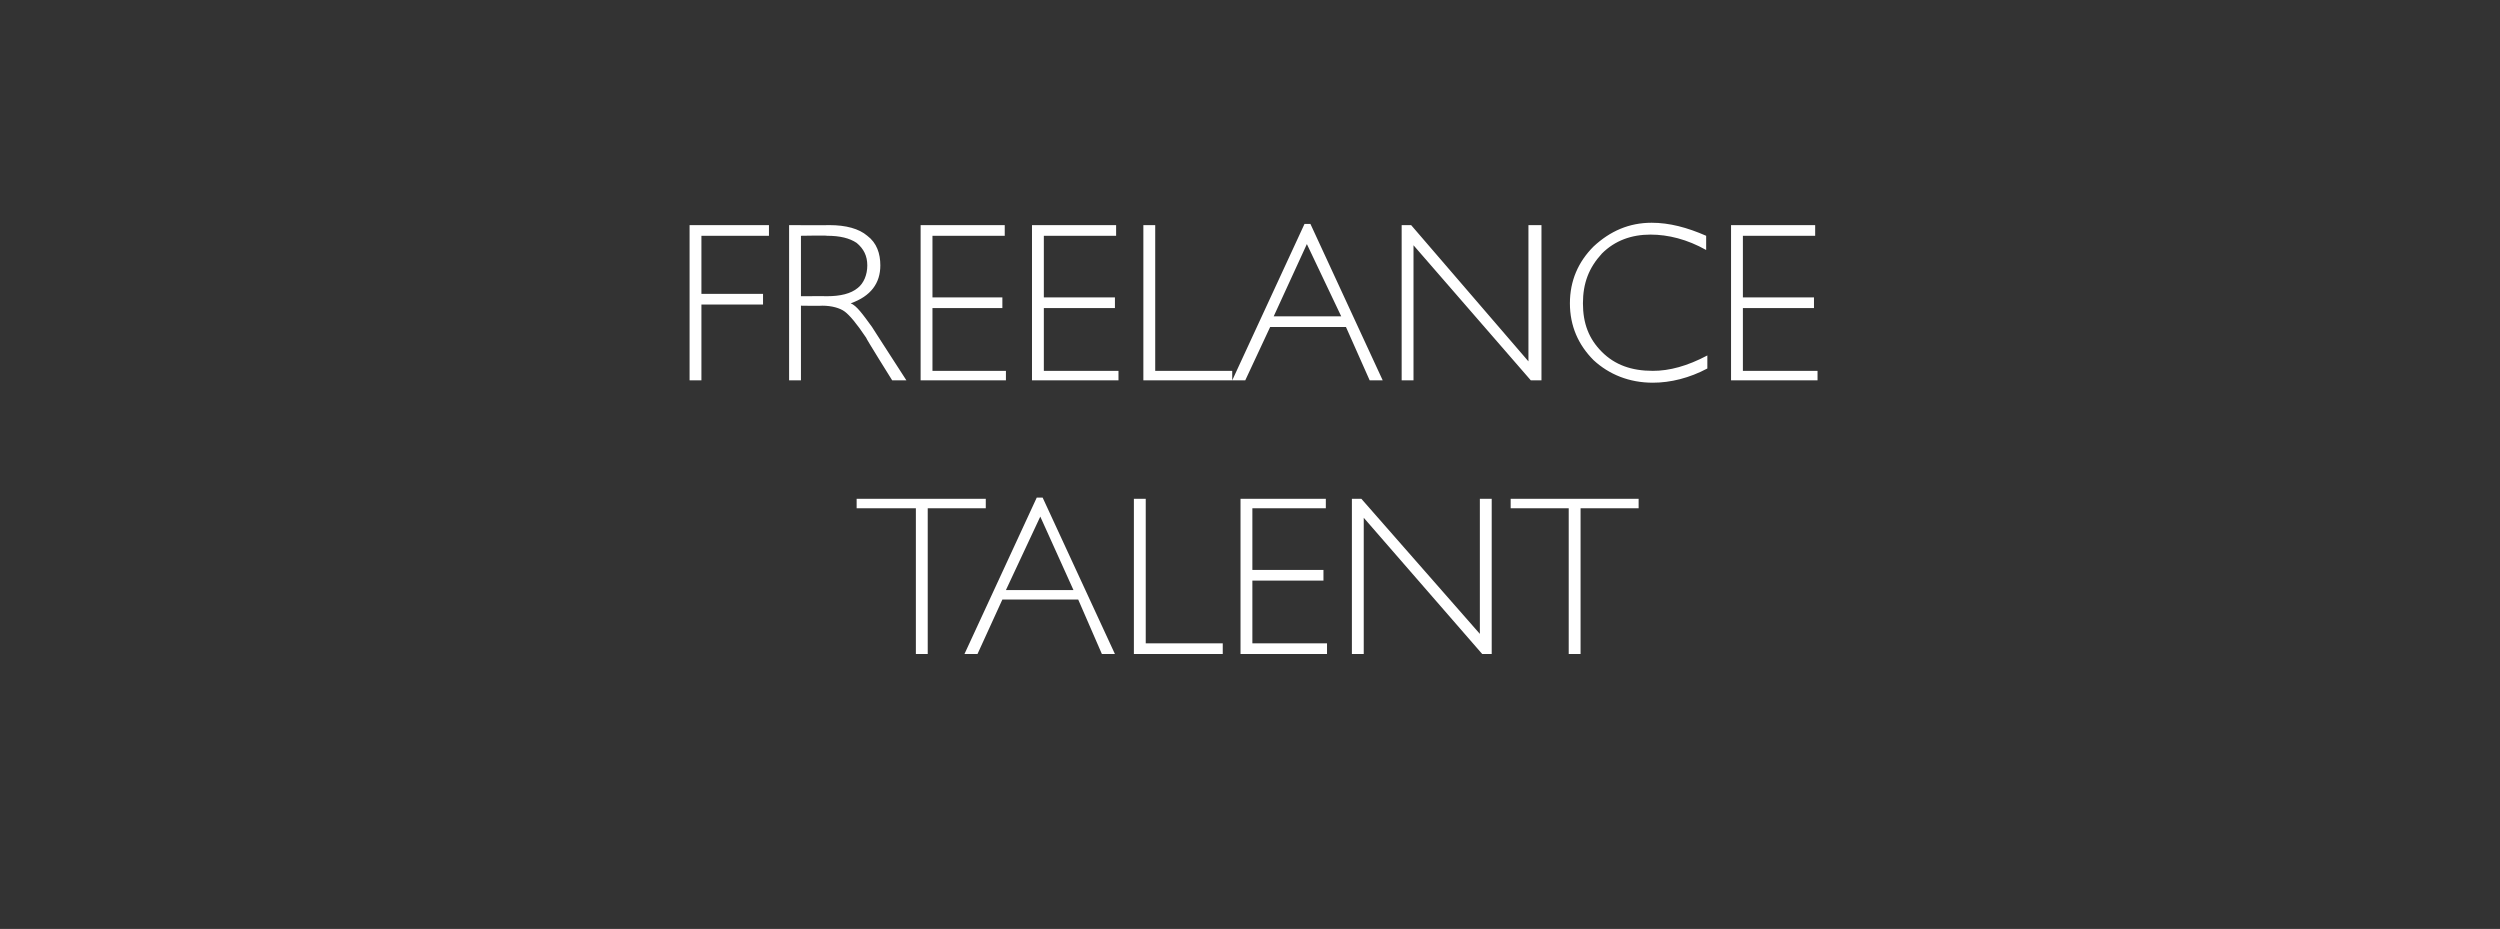 <?xml version="1.0" standalone="no"?><!DOCTYPE svg PUBLIC "-//W3C//DTD SVG 1.1//EN" "http://www.w3.org/Graphics/SVG/1.1/DTD/svg11.dtd"><svg xmlns="http://www.w3.org/2000/svg" version="1.1" width="211px" height="78.4px" viewBox="0 -1 211 78.4" style="top:-1px"><rect x="0" y="-1" width="211" height="78.4" fill="#333333" stroke="none"/>  <desc>FREELANCE TALENT</desc>  <defs/>  <g id="Polygon68044">    <path d="M 83.2 41.1 L 83.2 41.9 L 78.3 41.9 L 78.3 54.2 L 77.3 54.2 L 77.3 41.9 L 72.3 41.9 L 72.3 41.1 L 83.2 41.1 Z M 88 41 L 94.1 54.2 L 93 54.2 L 91 49.6 L 84.6 49.6 L 82.5 54.2 L 81.4 54.2 L 87.5 41 L 88 41 Z M 90.6 48.8 L 87.8 42.6 L 84.9 48.8 L 90.6 48.8 Z M 96.7 41.1 L 96.7 53.3 L 103.2 53.3 L 103.2 54.2 L 95.7 54.2 L 95.7 41.1 L 96.7 41.1 Z M 111.9 41.1 L 111.9 41.9 L 105.7 41.9 L 105.7 47.1 L 111.7 47.1 L 111.7 48 L 105.7 48 L 105.7 53.3 L 112 53.3 L 112 54.2 L 104.7 54.2 L 104.7 41.1 L 111.9 41.1 Z M 125.9 41.1 L 125.9 54.2 L 125.1 54.2 L 115.1 42.7 L 115.1 54.2 L 114.1 54.2 L 114.1 41.1 L 114.9 41.1 L 124.9 52.5 L 124.9 41.1 L 125.9 41.1 Z M 138.3 41.1 L 138.3 41.9 L 133.4 41.9 L 133.4 54.2 L 132.4 54.2 L 132.4 41.9 L 127.5 41.9 L 127.5 41.1 L 138.3 41.1 Z " stroke="none" fill="#ffffff"/>  </g>  <g id="Polygon68043">    <path d="M 64.9 18 L 64.9 18.9 L 59.2 18.9 L 59.2 23.8 L 64.4 23.8 L 64.4 24.7 L 59.2 24.7 L 59.2 31.1 L 58.2 31.1 L 58.2 18 L 64.9 18 Z M 66.6 18 C 66.6 18 69.98 18.02 70 18 C 71.4 18 72.5 18.3 73.2 18.9 C 74 19.5 74.3 20.4 74.3 21.4 C 74.3 22.9 73.5 24 71.8 24.6 C 72.3 24.8 72.8 25.5 73.6 26.6 C 73.58 26.58 76.5 31.1 76.5 31.1 L 75.3 31.1 C 75.3 31.1 73.06 27.52 73.1 27.5 C 72.3 26.3 71.7 25.6 71.3 25.3 C 70.9 25 70.2 24.8 69.4 24.8 C 69.41 24.83 67.6 24.8 67.6 24.8 L 67.6 31.1 L 66.6 31.1 L 66.6 18 Z M 67.6 18.9 L 67.6 24 C 67.6 24 69.82 23.99 69.8 24 C 70.9 24 71.8 23.8 72.4 23.3 C 72.9 22.9 73.2 22.2 73.2 21.4 C 73.2 20.6 72.9 20 72.3 19.5 C 71.7 19.1 70.9 18.9 69.8 18.9 C 69.78 18.86 67.6 18.9 67.6 18.9 Z M 84.8 18 L 84.8 18.9 L 78.7 18.9 L 78.7 24.1 L 84.6 24.1 L 84.6 25 L 78.7 25 L 78.7 30.3 L 84.9 30.3 L 84.9 31.1 L 77.7 31.1 L 77.7 18 L 84.8 18 Z M 94.2 18 L 94.2 18.9 L 88.1 18.9 L 88.1 24.1 L 94.1 24.1 L 94.1 25 L 88.1 25 L 88.1 30.3 L 94.4 30.3 L 94.4 31.1 L 87.1 31.1 L 87.1 18 L 94.2 18 Z M 97.5 18 L 97.5 30.3 L 104 30.3 L 104 31.1 L 96.5 31.1 L 96.5 18 L 97.5 18 Z M 110.6 17.9 L 116.7 31.1 L 115.6 31.1 L 113.6 26.6 L 107.2 26.6 L 105.1 31.1 L 104 31.1 L 110.1 17.9 L 110.6 17.9 Z M 113.2 25.7 L 110.3 19.6 L 107.5 25.7 L 113.2 25.7 Z M 130.1 18 L 130.1 31.1 L 129.2 31.1 L 119.3 19.7 L 119.3 31.1 L 118.3 31.1 L 118.3 18 L 119.1 18 L 129 29.5 L 129 18 L 130.1 18 Z M 139.4 17.8 C 140.9 17.8 142.4 18.2 144 18.9 C 144 18.9 144 20.1 144 20.1 C 142.4 19.2 140.8 18.8 139.3 18.8 C 137.7 18.8 136.3 19.3 135.2 20.4 C 134.1 21.6 133.6 22.9 133.6 24.6 C 133.6 26.3 134.1 27.6 135.2 28.7 C 136.3 29.8 137.7 30.3 139.5 30.3 C 140.9 30.3 142.4 29.9 144.1 29 C 144.1 29 144.1 30.1 144.1 30.1 C 142.6 30.9 141 31.3 139.5 31.3 C 137.5 31.3 135.8 30.6 134.5 29.4 C 133.2 28.1 132.5 26.5 132.5 24.6 C 132.5 22.7 133.2 21.1 134.5 19.8 C 135.9 18.5 137.5 17.8 139.4 17.8 C 139.4 17.8 139.4 17.8 139.4 17.8 Z M 153.2 18 L 153.2 18.9 L 147.1 18.9 L 147.1 24.1 L 153.1 24.1 L 153.1 25 L 147.1 25 L 147.1 30.3 L 153.4 30.3 L 153.4 31.1 L 146.1 31.1 L 146.1 18 L 153.2 18 Z " stroke="none" fill="#ffffff"/>  </g></svg>